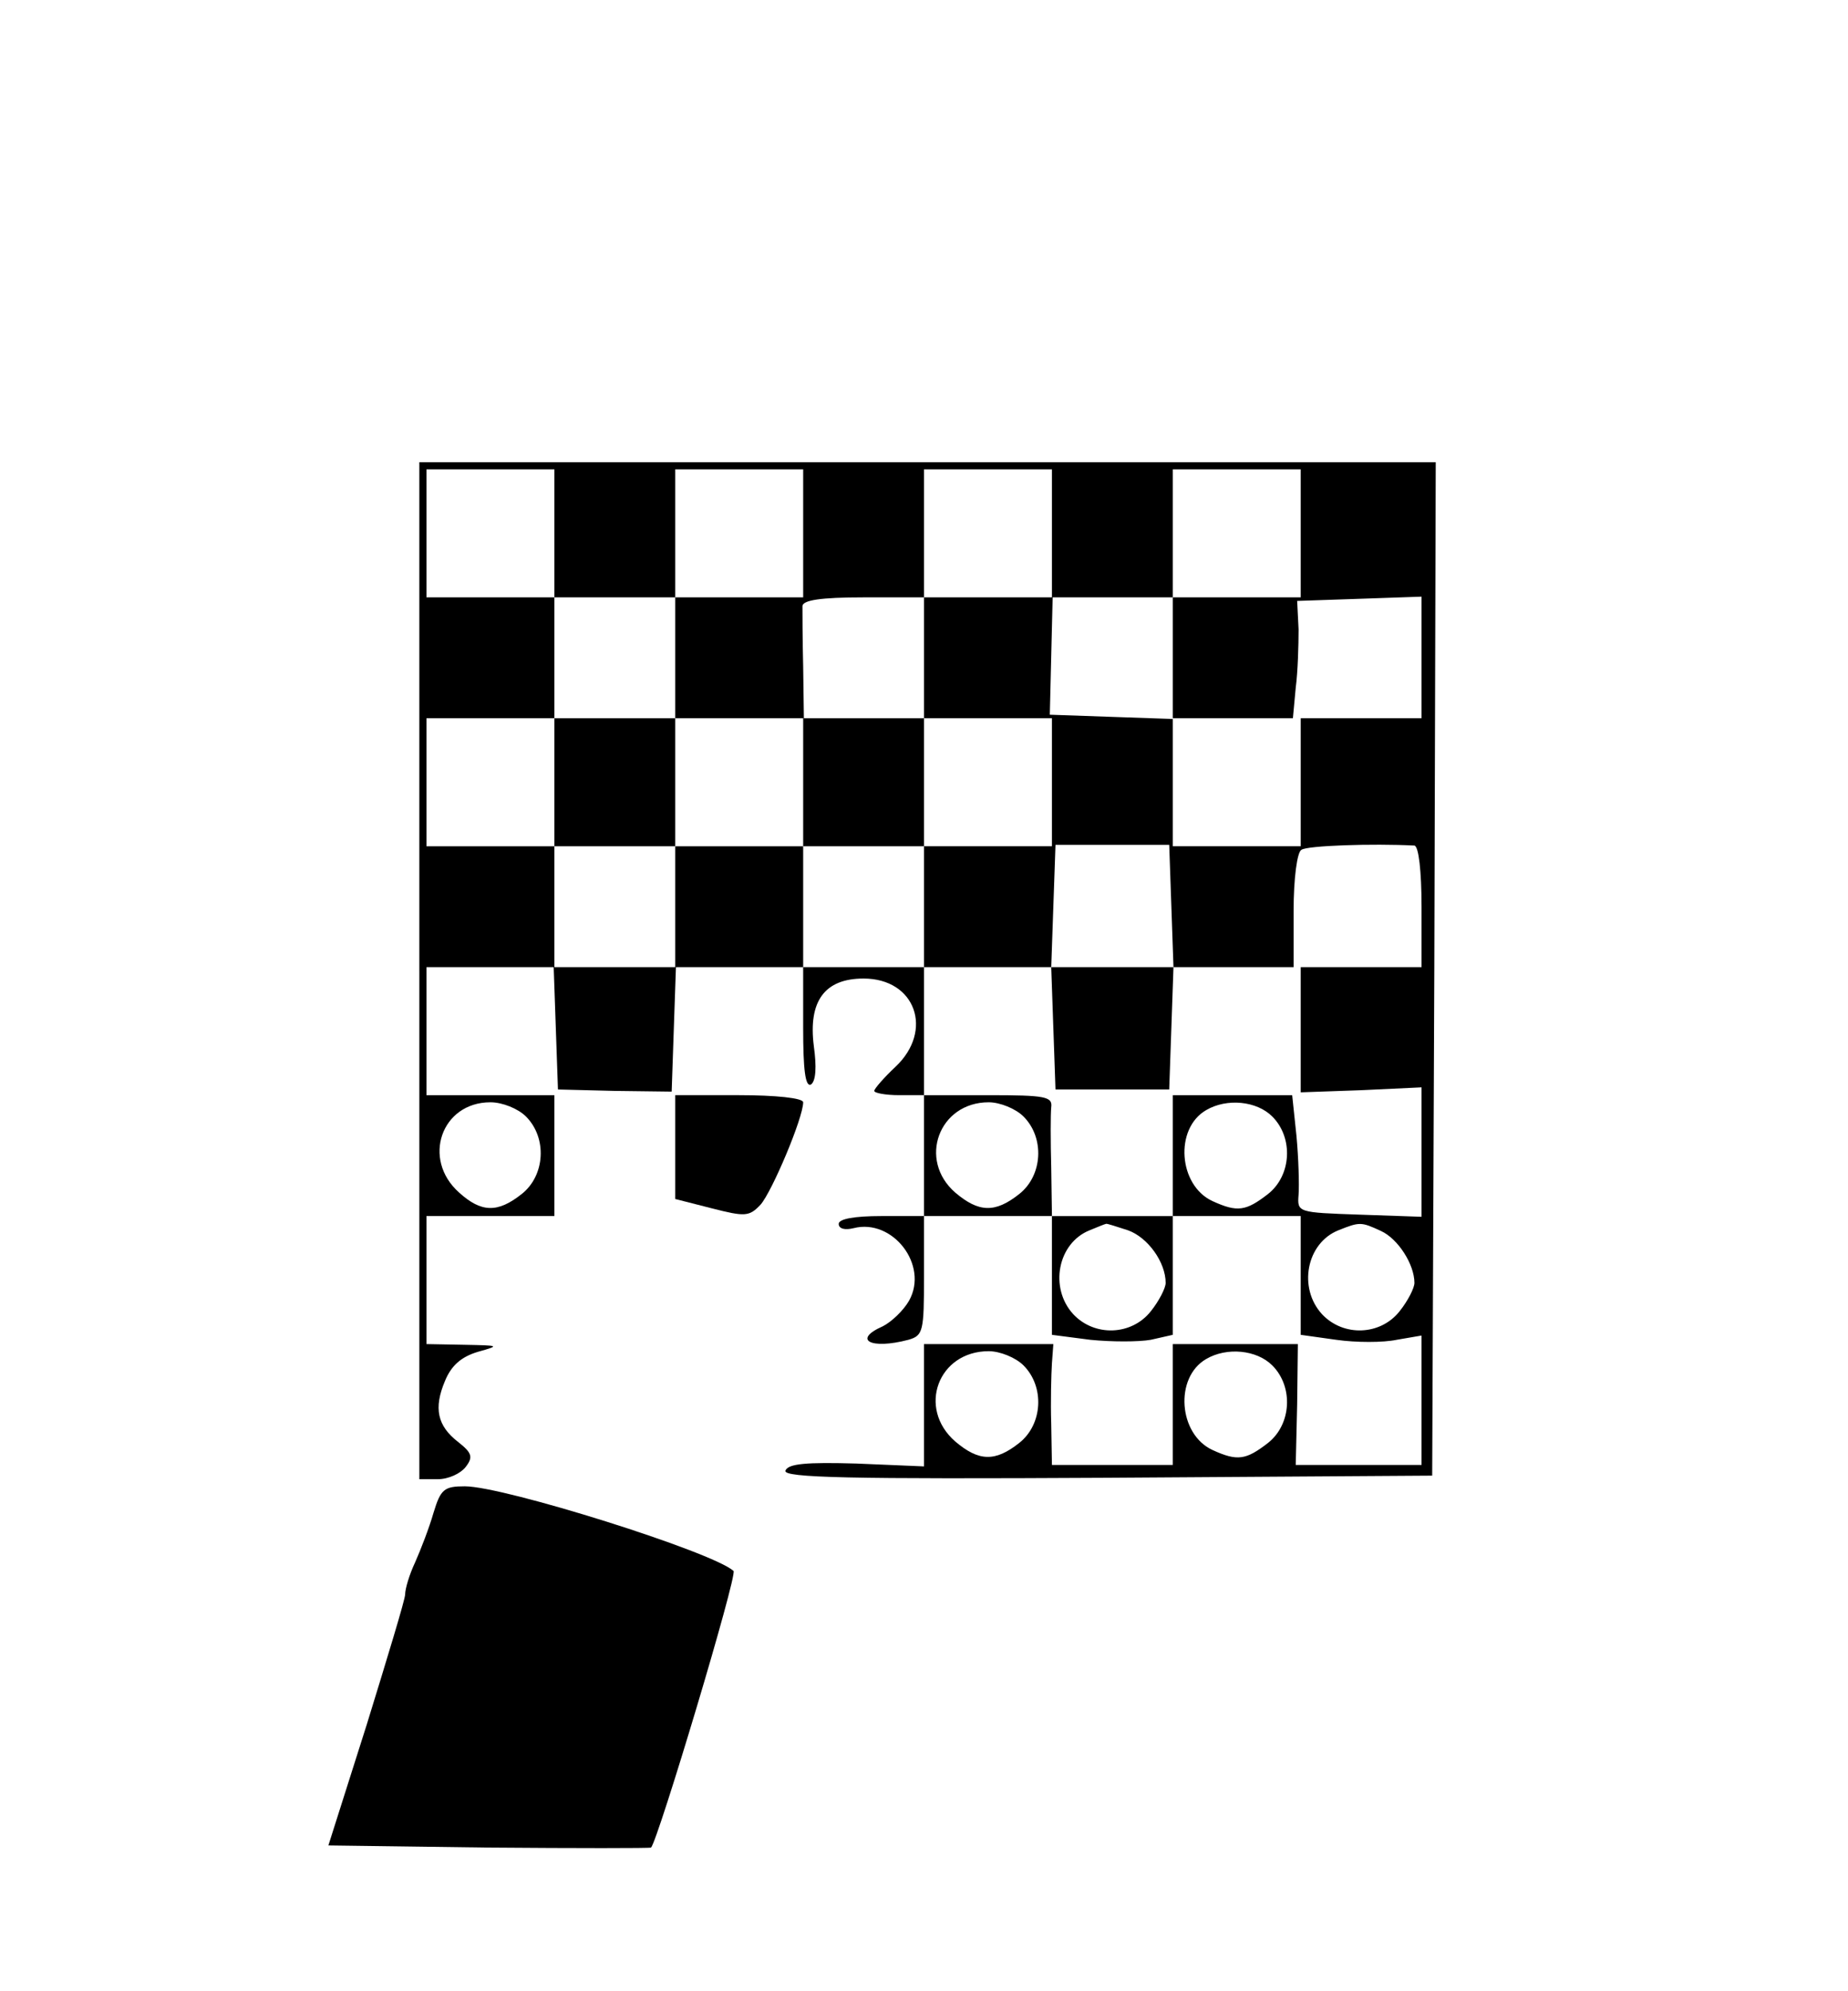 <?xml version="1.0" standalone="no"?>
<!DOCTYPE svg PUBLIC "-//W3C//DTD SVG 20010904//EN"
 "http://www.w3.org/TR/2001/REC-SVG-20010904/DTD/svg10.dtd">
<svg version="1.0" xmlns="http://www.w3.org/2000/svg"
 width="260pt" height="280pt" viewBox="0 0 260 280"
 preserveAspectRatio="xMidYMid meet">
<g transform="translate(0,280) scale(0.1,-0.1)"
fill="#000000" stroke="none">
<path d="M590 1435 l0 -715 26 0 c15 0 32 8 39 17 11 14 9 20 -10 35 -30 23
-35 48 -19 86 9 22 23 34 46 41 32 9 31 9 -19 10 l-53 1 0 90 0 90 90 0 90 0
0 85 0 85 -90 0 -90 0 0 90 0 90 90 0 89 0 3 -86 3 -86 80 -2 80 -1 3 88 3 87
89 0 90 0 0 -86 c0 -58 3 -83 11 -79 7 5 8 25 4 54 -8 63 15 95 70 95 73 0 99
-73 45 -124 -16 -15 -30 -31 -30 -34 0 -3 16 -6 35 -6 l35 0 0 -85 0 -85 -60
0 c-38 0 -60 -4 -60 -11 0 -7 9 -9 21 -6 55 14 106 -52 78 -102 -8 -14 -25
-30 -37 -36 -43 -19 -17 -33 36 -19 21 6 22 12 22 90 l0 84 90 0 90 0 0 -84 0
-83 54 -7 c30 -3 68 -3 85 0 l31 7 0 83 0 84 90 0 90 0 0 -84 0 -83 50 -7 c28
-4 66 -4 85 0 l35 6 0 -91 0 -91 -88 0 -89 0 2 85 1 85 -88 0 -88 0 0 -85 0
-85 -85 0 -85 0 -1 58 c-1 31 0 69 1 85 l2 27 -91 0 -91 0 0 -86 0 -86 -95 4
c-70 2 -96 0 -100 -10 -3 -10 88 -12 453 -10 l457 3 3 713 2 712 -715 0 -715
0 0 -715z m190 615 l0 -90 85 0 85 0 0 90 0 90 90 0 90 0 0 -90 0 -90 -90 0
-90 0 0 -85 0 -85 91 0 90 0 -1 73 c-1 39 -1 78 -1 85 1 8 25 12 86 12 l85 0
0 90 0 90 90 0 90 0 0 -90 0 -90 85 0 85 0 0 90 0 90 90 0 90 0 0 -90 0 -90
-90 0 -90 0 0 -85 0 -85 84 0 85 0 4 43 c3 23 4 60 4 82 l-2 40 88 3 87 3 0
-86 0 -85 -85 0 -85 0 0 -90 0 -90 -90 0 -90 0 0 90 0 89 -87 3 -86 3 2 83 2
82 -90 0 -91 0 0 -85 0 -85 90 0 90 0 0 -90 0 -90 -90 0 -90 0 0 -85 0 -85 90
0 89 0 3 86 3 86 80 0 80 0 3 -86 3 -86 84 0 85 0 0 79 c0 46 5 83 11 86 8 6
100 9 159 6 6 -1 10 -36 10 -86 l0 -85 -85 0 -85 0 0 -88 0 -88 85 3 85 4 0
-91 0 -91 -87 3 c-87 3 -88 3 -86 28 1 14 0 51 -3 83 l-6 57 -84 0 -84 0 0
-85 0 -85 -85 0 -85 0 -1 68 c-1 37 -1 75 0 85 2 15 -8 17 -88 17 l-91 0 0 90
0 90 -85 0 -85 0 0 85 0 85 -90 0 -90 0 0 -85 0 -85 -85 0 -85 0 0 85 0 85
-90 0 -90 0 0 90 0 90 90 0 90 0 0 85 0 85 -90 0 -90 0 0 90 0 90 90 0 90 0 0
-90z m-40 -820 c30 -30 27 -83 -6 -109 -34 -27 -57 -26 -88 2 -53 47 -25 127
44 127 17 0 39 -9 50 -20z m700 0 c30 -30 27 -83 -6 -109 -34 -27 -57 -26 -90
2 -53 46 -23 127 47 127 16 0 38 -9 49 -20z m350 0 c30 -30 27 -83 -6 -109
-31 -24 -43 -26 -78 -10 -48 22 -54 102 -9 128 29 17 71 13 93 -9z m-203 -160
c28 -10 53 -45 53 -74 0 -7 -9 -25 -21 -40 -27 -34 -79 -36 -109 -4 -34 37
-22 100 23 118 12 5 22 9 23 9 1 1 15 -4 31 -9z m356 -1 c24 -11 47 -47 47
-73 0 -7 -9 -25 -21 -40 -27 -34 -79 -36 -109 -4 -34 37 -22 100 23 118 30 12
32 12 60 -1z m-503 -189 c30 -30 27 -83 -6 -109 -34 -27 -57 -26 -90 2 -54 47
-24 127 47 127 16 0 38 -9 49 -20z m350 0 c30 -30 27 -83 -6 -109 -31 -24 -43
-26 -78 -10 -48 22 -54 102 -9 128 29 17 71 13 93 -9z"/>
<path d="M780 1700 l0 -90 85 0 85 0 0 90 0 90 -85 0 -85 0 0 -90z"/>
<path d="M1130 1700 l0 -90 85 0 85 0 0 90 0 90 -85 0 -85 0 0 -90z"/>
<path d="M1482 1354 l3 -86 80 0 80 0 3 86 3 86 -86 0 -86 0 3 -86z"/>
<path d="M950 1187 l0 -73 51 -13 c47 -12 53 -12 69 5 16 18 60 122 60 144 0
6 -39 10 -90 10 l-90 0 0 -73z"/>
<path d="M610 673 c-6 -21 -18 -52 -26 -70 -8 -17 -14 -37 -14 -45 0 -7 -25
-89 -54 -183 l-54 -170 225 -3 c124 -1 227 -1 229 0 10 11 122 384 116 389
-30 27 -323 119 -378 119 -29 0 -34 -4 -44 -37z"/>
</g>
</svg>
